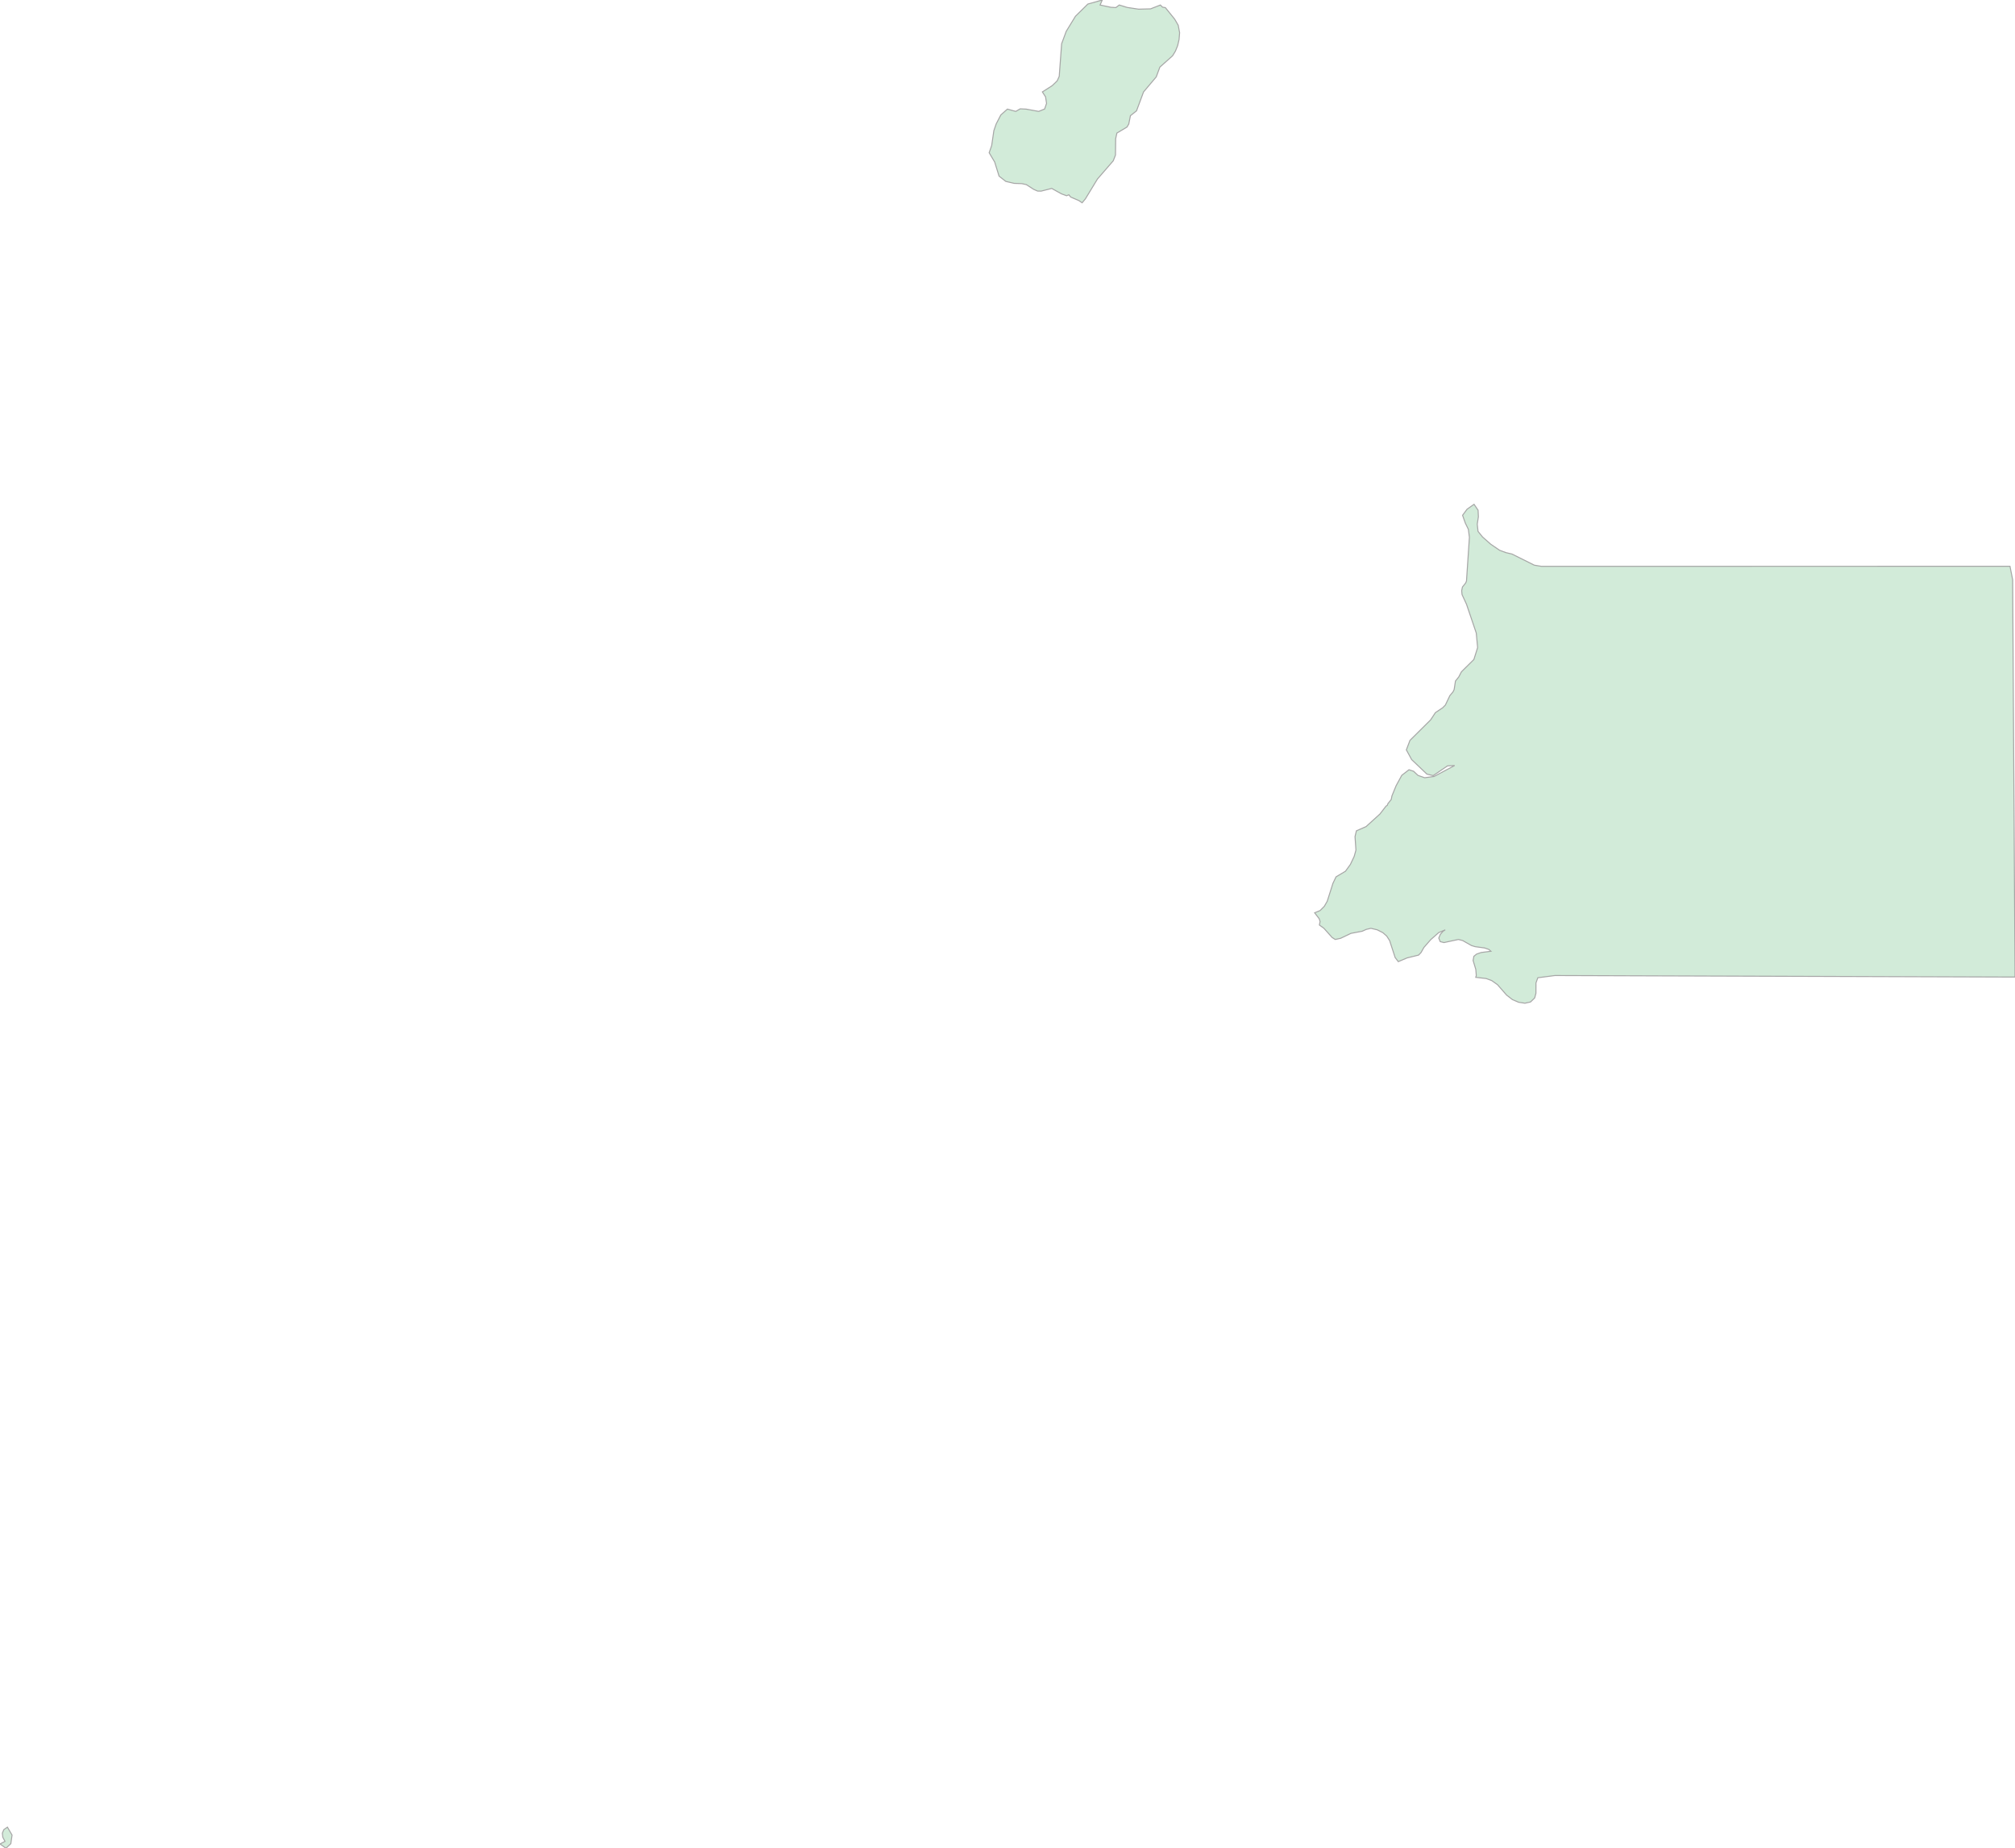 <svg xmlns="http://www.w3.org/2000/svg" xmlns:xlink="http://www.w3.org/1999/xlink" width="500.0" height="458.653" viewBox="0.0 0.0 500.0 458.653" preserveAspectRatio="xMinYMin meet"><g transform="matrix(1,0,0,-1,0,458.653)"><g><g><path fill-rule="evenodd" fill="#D2EBD9" stroke="#A6A6A6" stroke-width="0.25" opacity="1" d="M 365.769,333.508 L 366.773,332.034 L 366.845,330.398 L 366.565,328.591 L 366.754,326.789 L 367.874,325.402 L 369.896,323.613 L 372.108,322.1 L 373.679,321.517 L 375.195,321.161 L 380.72,318.401 L 382.489,318.112 L 498.754,318.125 L 499.422,314.776 L 500.0,216.187 L 385.848,216.566 L 381.596,216.015 L 381.135,214.738 L 381.126,212.151 L 380.81,211.004 L 379.781,210.002 L 378.391,209.695 L 376.838,209.93 L 375.294,210.589 L 373.85,211.709 L 371.584,214.3 L 370.14,215.32 L 368.786,215.817 L 366.188,216.116 L 366.324,216.575 L 366.203,218.072 L 365.534,220.304 L 365.726,221.342 L 366.402,221.886 L 367.539,222.28 L 369.956,222.59 L 369.43,223.048 L 368.364,223.411 L 366.025,223.731 L 365.129,224.008 L 362.947,225.245 L 361.888,225.515 L 358.305,224.744 L 357.374,224.978 L 357.019,225.853 L 357.403,226.795 L 358.085,227.559 L 358.625,227.904 L 357.005,227.221 L 355.014,225.469 L 353.323,223.528 L 352.612,222.266 L 352.015,221.64 L 349.136,220.93 L 346.968,220.012 L 346.186,221.043 L 344.821,225.238 L 344.11,226.343 L 343.165,227.186 L 341.765,227.904 L 340.172,228.281 L 339.035,228.018 L 338.011,227.556 L 335.232,227.03 L 332.652,225.8 L 331.33,225.515 L 330.562,225.999 L 328.515,228.288 L 327.392,229.098 L 327.562,229.973 L 327.342,230.663 L 326.212,232.134 L 327.576,232.696 L 328.6,233.723 L 329.339,235 L 330.761,239.472 L 331.529,241.057 L 333.86,242.447 L 335.083,244.136 L 336.021,246.116 L 336.462,247.698 L 336.234,251.043 L 336.575,252.476 L 338.978,253.529 L 342.418,256.65 L 343.933,258.616 L 344.21,258.762 L 344.402,259.231 L 345.212,260.241 L 345.404,261.172 L 346.428,263.672 L 347.835,266.25 L 349.626,267.636 L 350.764,267.259 L 351.858,266.232 L 353.507,265.652 L 355.839,265.958 L 360.957,268.685 L 359.194,268.596 L 355.626,266.178 L 354.076,266.548 L 350.287,270.146 L 348.972,272.564 L 349.868,274.925 L 355,280.017 L 356.18,281.809 L 357.971,283.004 L 358.654,283.694 L 359.777,286.047 L 360.545,286.947 L 360.829,287.534 L 361.156,289.646 L 361.966,290.656 L 362.634,291.936 L 365.726,294.994 L 366.658,297.953 L 366.316,301.573 L 363.892,308.714 L 362.791,311.101 L 362.698,312.057 L 362.89,312.979 L 363.701,314.003 L 363.892,314.472 L 364.618,325.324 L 364.362,327.294 L 363.615,328.817 L 362.919,330.777 L 364.042,332.295 L 365.769,333.508 z" /><path fill-rule="evenodd" fill="#D2EBD9" stroke="#A6A6A6" stroke-width="0.25" opacity="1" d="M 1.244,1.699 L 0.697,2.716 L 0.583,3.726 L 0.945,4.608 L 1.841,5.233 L 2.993,3.257 L 2.687,1.123 L 1.479,0.0 L 0.0,1.052 L 1.244,1.699 z" /><path fill-rule="evenodd" fill="#D2EBD9" stroke="#A6A6A6" stroke-width="0.25" opacity="1" d="M 289.178,456.754 L 291.495,453.884 L 292.362,452.388 L 292.711,450.536 L 292.575,448.855 L 292.22,447.327 L 291.666,445.963 L 290.962,444.806 L 287.806,441.996 L 286.91,439.574 L 283.761,435.843 L 282.013,431.142 L 280.506,429.946 L 280.093,427.888 L 279.653,427.126 L 277.143,425.631 L 276.838,424.221 L 276.795,420.191 L 276.248,418.76 L 272.324,414.231 L 269.331,409.312 L 268.521,408.329 L 267.682,408.895 L 265.678,409.749 L 265.223,410.315 L 264.668,410.08 L 263.403,410.54 L 260.979,411.889 L 258.342,411.223 L 257.461,411.241 L 256.522,411.65 L 254.674,412.836 L 253.537,413.085 L 251.66,413.149 L 249.585,413.633 L 247.907,414.943 L 246.813,418.46 L 245.448,420.75 L 246.073,422.526 L 246.614,426.229 L 247.204,427.927 L 248.348,430.131 L 249.976,431.58 L 252.044,431.007 L 253.153,431.644 L 254.625,431.577 L 257.738,431.007 L 259.209,431.602 L 259.693,433.001 L 259.444,434.614 L 258.655,435.843 L 261.114,437.413 L 262.323,438.584 L 262.835,439.699 L 263.432,447.793 L 264.569,450.874 L 266.858,454.614 L 269.936,457.648 L 273.518,458.653 L 272.971,457.41 L 275.686,456.84 L 276.88,456.776 L 277.741,457.41 L 279.71,456.804 L 282.539,456.377 L 285.503,456.455 L 287.934,457.41 L 288.467,456.879 L 289.178,456.754 z" /></g></g></g></svg>